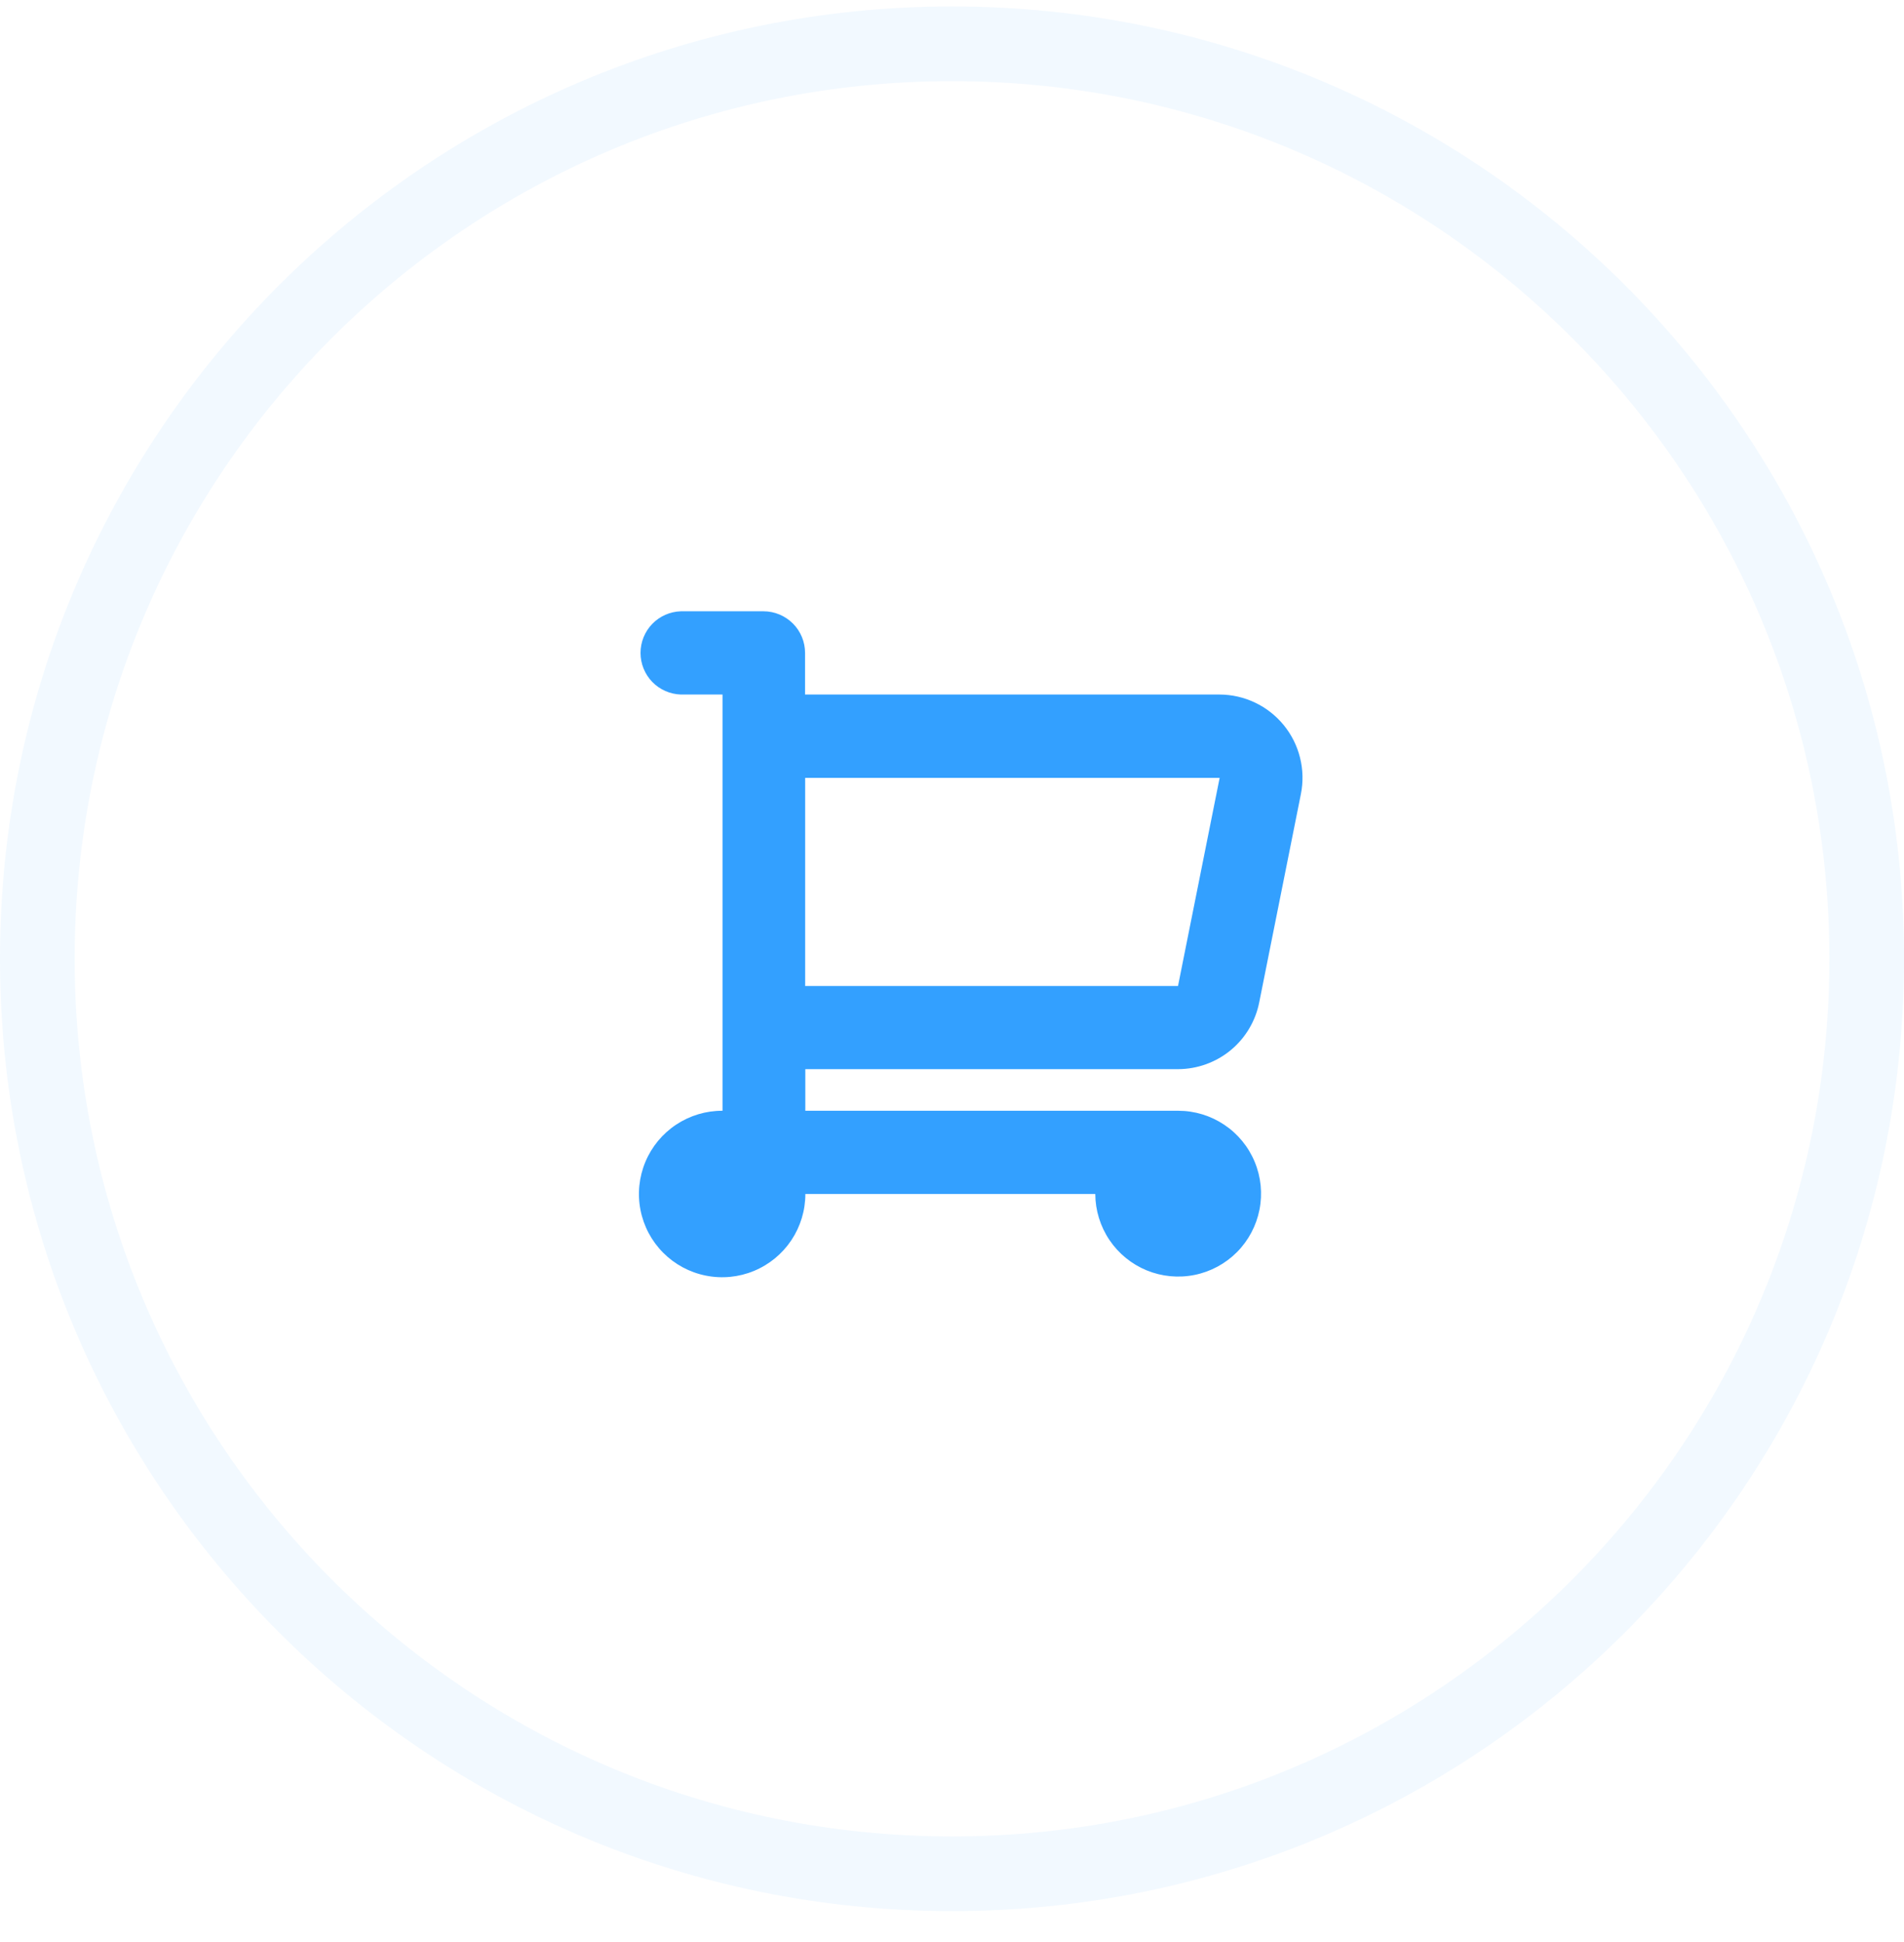 <svg width="51" height="52" viewBox="0 0 51 52" fill="none" xmlns="http://www.w3.org/2000/svg">
<g opacity="0.25">
<path opacity="0.25" d="M25.5 50.173C39.032 50.173 50.001 39.204 50.001 25.673C50.001 12.142 39.032 1.173 25.5 1.173C11.97 1.173 1 12.142 1 25.673C1 39.204 11.97 50.173 25.5 50.173Z" stroke="#33A0FF" stroke-width="2"/>
</g>
<path fill-rule="evenodd" clip-rule="evenodd" d="M31.554 28.628C32.068 28.627 32.566 28.448 32.963 28.122C33.36 27.795 33.631 27.34 33.73 26.836L34.845 21.263C34.91 20.94 34.902 20.607 34.822 20.287C34.743 19.968 34.593 19.669 34.385 19.415C34.176 19.16 33.914 18.954 33.616 18.813C33.319 18.671 32.994 18.598 32.664 18.597H21.564V17.482C21.564 17.187 21.447 16.904 21.239 16.696C21.03 16.487 20.748 16.369 20.453 16.368H18.238C17.948 16.377 17.673 16.498 17.471 16.706C17.27 16.914 17.157 17.192 17.157 17.483C17.157 17.772 17.27 18.051 17.471 18.259C17.673 18.467 17.948 18.588 18.238 18.597H19.353V29.742C18.912 29.74 18.48 29.869 18.112 30.113C17.744 30.357 17.457 30.704 17.287 31.111C17.117 31.518 17.071 31.967 17.156 32.4C17.241 32.833 17.452 33.231 17.764 33.544C18.075 33.856 18.472 34.07 18.905 34.156C19.337 34.243 19.786 34.2 20.194 34.031C20.602 33.863 20.951 33.577 21.196 33.21C21.441 32.844 21.572 32.412 21.572 31.971H29.338C29.34 32.41 29.472 32.838 29.717 33.202C29.962 33.566 30.309 33.849 30.715 34.016C31.121 34.182 31.567 34.225 31.997 34.138C32.427 34.052 32.822 33.839 33.131 33.529C33.441 33.218 33.651 32.822 33.736 32.392C33.821 31.961 33.777 31.515 33.608 31.11C33.44 30.705 33.156 30.359 32.791 30.116C32.426 29.872 31.997 29.742 31.558 29.742H21.571V28.628H31.554ZM32.669 20.828L31.554 26.401H21.567V20.828H32.667H32.669Z" fill="#33A0FF"/>
</svg>
